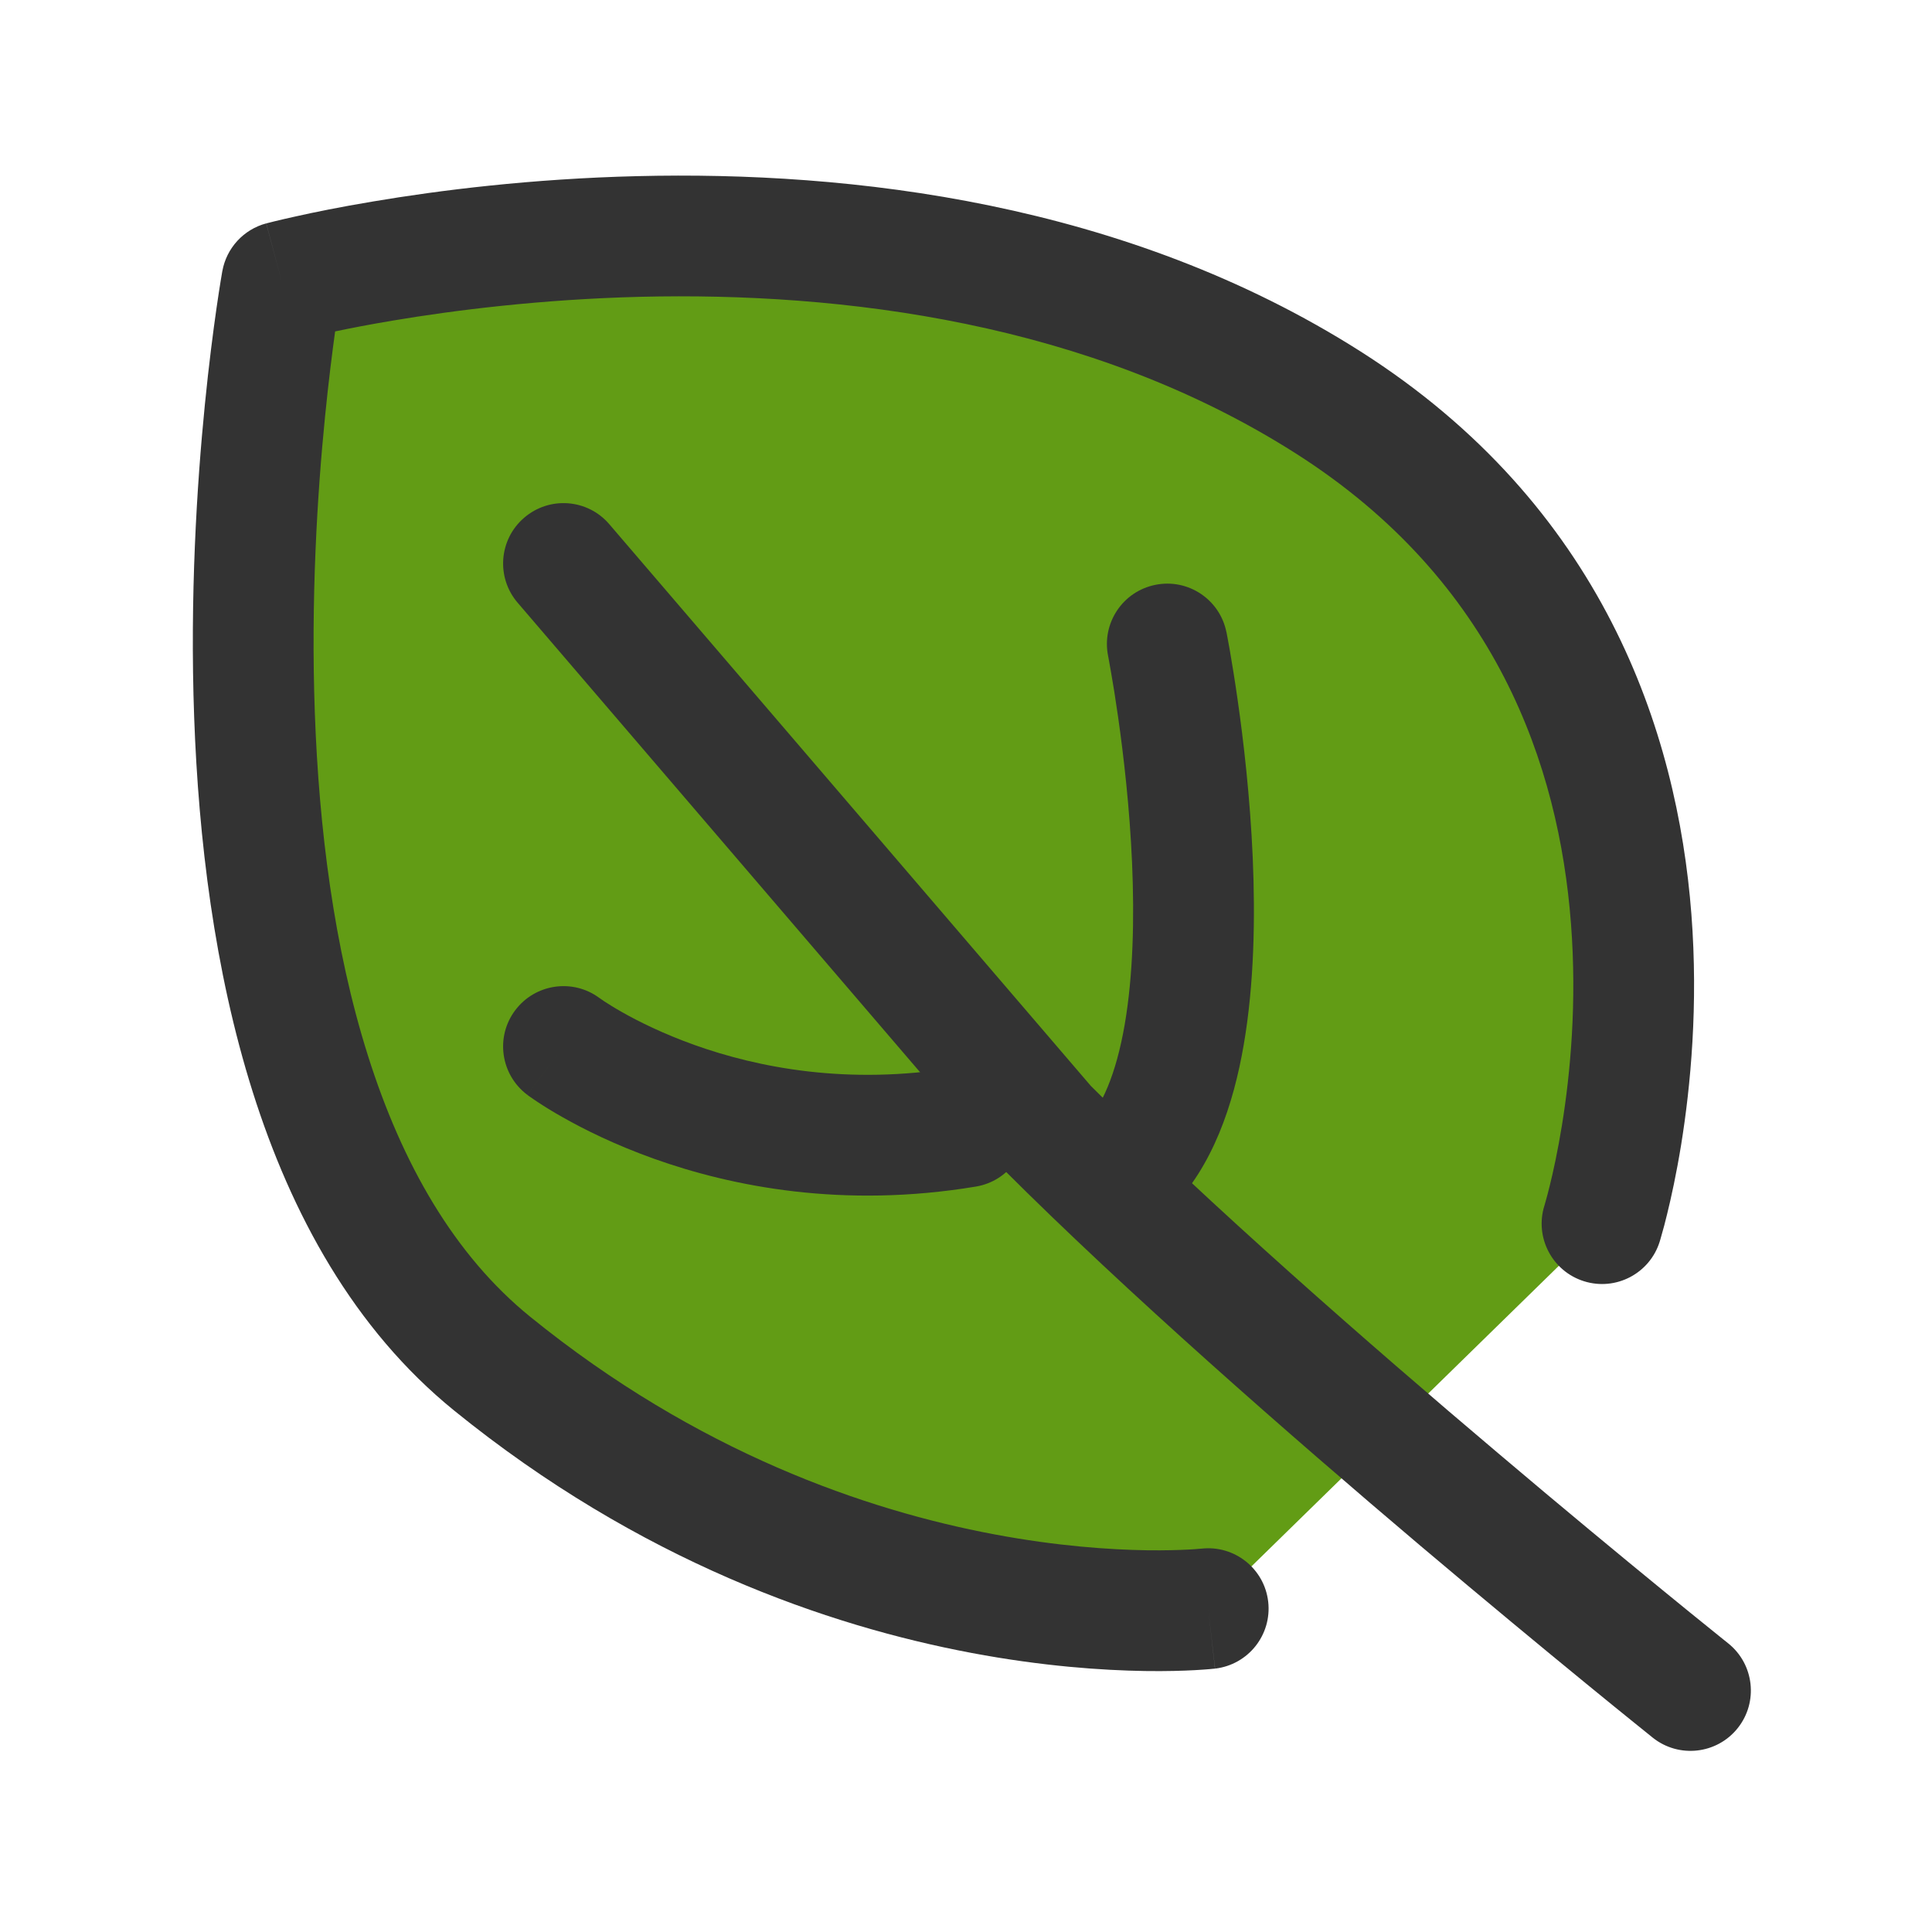 <svg width="24" height="24" viewBox="0 0 24 24" fill="none" xmlns="http://www.w3.org/2000/svg">
<path d="M15.009 19.983C15.009 19.983 10.5 20.5 6.113 16.939C1.727 13.379 3.5 3.5 3.5 3.5C3.5 3.5 11 1.5 16.5 5C22 8.5 19.901 15.2 19.901 15.2" noFill="true" fill="#629C15"/>
<path fill-rule="evenodd" clip-rule="evenodd" d="M3.5 3.5C2.762 3.368 2.762 3.368 2.762 3.368L2.761 3.371L2.76 3.378L2.756 3.402C2.752 3.423 2.747 3.453 2.741 3.491C2.728 3.569 2.711 3.681 2.69 3.825C2.649 4.111 2.595 4.522 2.545 5.025C2.445 6.029 2.358 7.411 2.412 8.911C2.466 10.408 2.661 12.05 3.139 13.563C3.617 15.075 4.392 16.508 5.641 17.522C7.949 19.395 10.294 20.199 12.067 20.533C12.953 20.7 13.697 20.75 14.225 20.758C14.489 20.762 14.7 20.755 14.847 20.747C14.921 20.743 14.979 20.738 15.021 20.735C15.042 20.733 15.058 20.732 15.071 20.73L15.086 20.729L15.091 20.728L15.093 20.728C15.093 20.728 15.094 20.728 15.009 19.983L15.094 20.728C15.506 20.68 15.801 20.309 15.754 19.897C15.707 19.486 15.335 19.191 14.924 19.238L14.921 19.238L14.893 19.24C14.866 19.243 14.823 19.246 14.766 19.249C14.65 19.255 14.474 19.261 14.247 19.258C13.792 19.251 13.135 19.208 12.345 19.059C10.767 18.762 8.665 18.044 6.586 16.357C5.641 15.59 4.994 14.454 4.57 13.111C4.146 11.771 3.962 10.275 3.911 8.857C3.86 7.443 3.942 6.132 4.038 5.173C4.081 4.74 4.127 4.38 4.163 4.117C4.353 4.077 4.595 4.03 4.882 3.982C5.644 3.854 6.718 3.718 7.956 3.687C10.448 3.627 13.526 3.996 16.097 5.633C18.591 7.22 19.365 9.516 19.515 11.47C19.591 12.452 19.507 13.338 19.403 13.979C19.351 14.298 19.295 14.554 19.252 14.727C19.231 14.813 19.213 14.879 19.201 14.921C19.195 14.943 19.191 14.958 19.188 14.967L19.186 14.976C19.185 14.976 19.185 14.977 19.185 14.977C19.185 14.977 19.185 14.977 19.185 14.977C19.062 15.372 19.282 15.792 19.677 15.916C20.072 16.04 20.493 15.82 20.617 15.425L19.901 15.2C20.617 15.425 20.617 15.425 20.617 15.425L20.618 15.421L20.62 15.415L20.626 15.395C20.631 15.379 20.637 15.356 20.645 15.327C20.662 15.27 20.684 15.188 20.709 15.084C20.76 14.877 20.825 14.582 20.884 14.219C21.001 13.494 21.098 12.486 21.011 11.355C20.836 9.084 19.909 6.281 16.903 4.367C13.974 2.504 10.552 2.124 7.919 2.188C6.595 2.22 5.449 2.365 4.633 2.503C4.225 2.571 3.898 2.638 3.671 2.689C3.557 2.714 3.468 2.735 3.407 2.75C3.376 2.758 3.352 2.764 3.336 2.768L3.316 2.773L3.31 2.775L3.308 2.775C3.308 2.775 3.307 2.775 3.5 3.5ZM3.5 3.5L3.307 2.775C3.026 2.85 2.813 3.082 2.762 3.368L3.5 3.5Z" fill="#333333"/>
<path fill-rule="evenodd" clip-rule="evenodd" d="M6.512 6.431C6.826 6.161 7.3 6.197 7.569 6.512L7 7L6.431 7.488C6.161 7.174 6.197 6.7 6.512 6.431ZM13.551 13.49L7.569 6.512L7 7L6.431 7.488L12.431 14.488C12.443 14.503 12.456 14.517 12.47 14.53C13.993 16.053 16.012 17.82 17.64 19.198C18.457 19.888 19.179 20.485 19.697 20.909C19.956 21.121 20.164 21.29 20.308 21.406C20.38 21.464 20.435 21.509 20.473 21.539L20.531 21.586C20.531 21.586 20.532 21.586 21 21L20.531 21.586C20.855 21.844 21.327 21.792 21.586 21.468C21.844 21.145 21.792 20.673 21.468 20.414L21.413 20.37C21.376 20.34 21.322 20.296 21.251 20.239C21.109 20.125 20.903 19.958 20.647 19.748C20.134 19.328 19.418 18.737 18.61 18.052C16.995 16.687 15.025 14.963 13.551 13.49Z" fill="#333333"/>
<path fill-rule="evenodd" clip-rule="evenodd" d="M14.353 7.265C14.759 7.183 15.154 7.447 15.235 7.853L14.5 8C15.235 7.853 15.235 7.853 15.235 7.853L15.236 7.855L15.237 7.859L15.239 7.871L15.248 7.918C15.255 7.958 15.266 8.015 15.279 8.089C15.304 8.235 15.339 8.444 15.375 8.699C15.448 9.207 15.529 9.904 15.562 10.655C15.594 11.401 15.58 12.226 15.45 12.979C15.324 13.712 15.069 14.491 14.53 15.03C14.237 15.323 13.763 15.323 13.47 15.03C13.177 14.738 13.177 14.263 13.47 13.97C13.681 13.759 13.864 13.351 13.972 12.724C14.076 12.118 14.093 11.412 14.063 10.72C14.033 10.033 13.958 9.387 13.89 8.911C13.856 8.673 13.825 8.48 13.801 8.347C13.79 8.28 13.78 8.229 13.774 8.195L13.767 8.157L13.765 8.149L13.765 8.147C13.764 8.147 13.765 8.147 13.765 8.147C13.684 7.741 13.947 7.346 14.353 7.265ZM13.765 8.147C13.764 8.147 13.765 8.147 13.765 8.147Z" fill="#333333"/>
<path fill-rule="evenodd" clip-rule="evenodd" d="M7 13C6.55 13.6 6.55 13.6 6.551 13.6L6.551 13.601L6.552 13.602L6.556 13.604L6.564 13.611L6.59 13.629C6.612 13.644 6.641 13.665 6.678 13.689C6.752 13.738 6.856 13.804 6.99 13.879C7.256 14.03 7.639 14.221 8.123 14.394C9.092 14.74 10.472 15.015 12.123 14.74C12.532 14.672 12.808 14.285 12.74 13.877C12.672 13.468 12.285 13.192 11.877 13.26C10.528 13.485 9.408 13.26 8.627 12.981C8.236 12.841 7.932 12.689 7.729 12.574C7.628 12.517 7.553 12.469 7.505 12.438C7.482 12.422 7.465 12.411 7.456 12.404L7.447 12.398M7.447 12.398C7.116 12.152 6.648 12.22 6.4 12.55C6.151 12.881 6.219 13.351 6.55 13.6L7 13" fill="#333333"/>
</svg>
